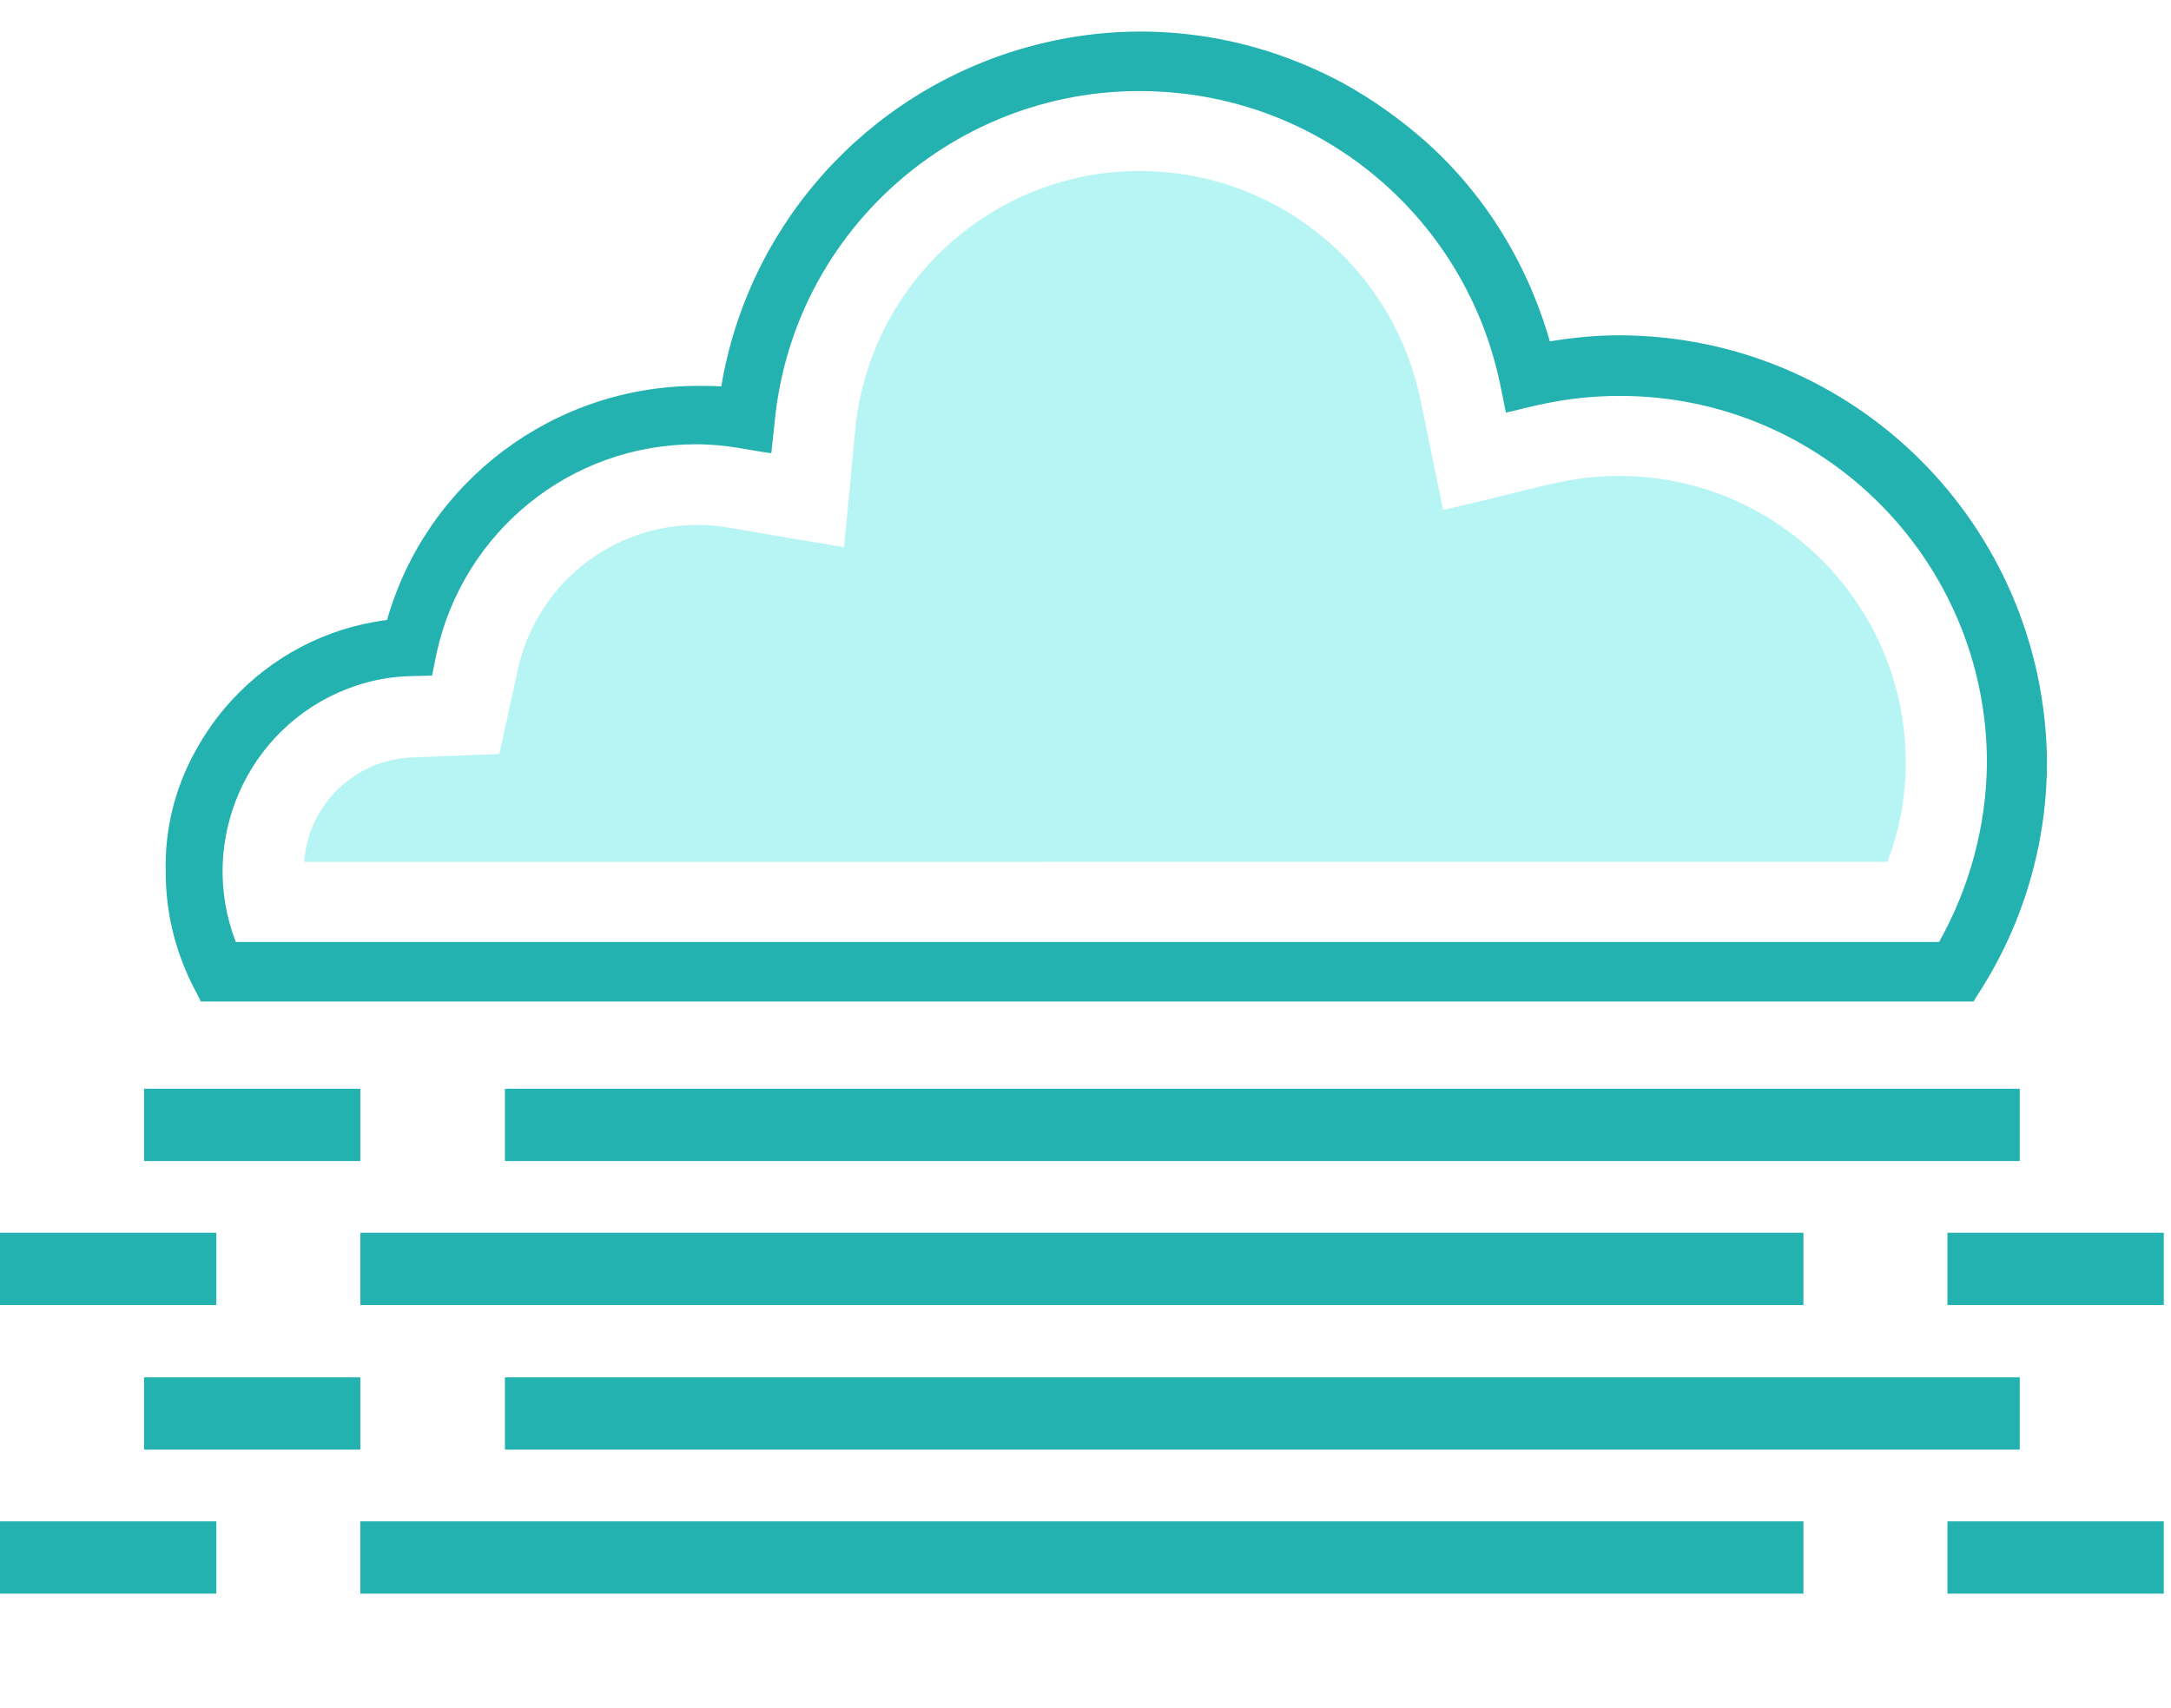 <?xml version="1.0" encoding="utf-8"?>
<!-- Generator: Adobe Illustrator 25.4.1, SVG Export Plug-In . SVG Version: 6.00 Build 0)  -->
<svg version="1.1" id="Capa_1" xmlns="http://www.w3.org/2000/svg" xmlns:xlink="http://www.w3.org/1999/xlink" x="0px" y="0px"
	 viewBox="0 0 390.4 307.1" style="enable-background:new 0 0 390.4 307.1;" xml:space="preserve">
<style type="text/css">
	.st0{opacity:0.76;fill:#A1F2F1;enable-background:new    ;}
	.st1{opacity:0.86;fill:#00A6A3;enable-background:new    ;}
	.st2{opacity:0.76;fill:#FE7A30;enable-background:new    ;}
	.st3{opacity:0.76;}
	.st4{fill:#FE7A30;}
</style>
<path class="st0" d="M174,700.4c0.7-8.8,7.9-15.7,16.8-16l13.2-0.5l2.8-12.9c2.8-13,14.3-22.3,27.6-22.3c4,0,5.1,0.6,22.6,3.4
	l1.7-18.1c2.4-24.2,23.9-41.9,48-39.5c19.1,1.9,34.8,15.9,38.8,34.8l3.5,17.1c14.9-3.3,18.9-5.2,27.1-5.2c24.3,0,44,19.7,44,44
	c0,5.2-0.9,10.4-2.8,15.3L174,700.4L174,700.4z"/>
<path class="st1" d="M376.1,619.6c-3.6,0-7.2,0.3-10.7,0.9c-3.6-12.6-10.6-23.4-19.8-31.4c-3.7-3.2-7.7-6-11.9-8.3
	c-14.5-7.9-31.9-10.3-49-5.5c-24.3,6.9-42.5,27.1-46.7,52c-1.2-0.1-2.4-0.1-3.6-0.1c-22.2,0-41.7,14.7-47.8,36
	c-9.5,1.2-17.8,5.7-23.8,12.3c-2.3,2.5-4.2,5.2-5.8,8.2c-2.9,5.4-4.5,11.6-4.4,18.2c0,11.4,4.8,18.4,5.4,19.9h272.4
	c0.6-1.3,11.3-15.1,11.3-36.8C441.5,648.9,412.3,619.7,376.1,619.6z M425.2,712.8H163.5c-6-15.5,1.7-32.9,17.1-38.9
	c3.1-1.2,6.3-1.9,9.6-2l3.5-0.1l0.7-3.4c4.1-18.7,20.6-32.1,39.8-32.1c5,0,8.1,0.9,11.6,1.4l0.5-4.8c3-31,30.7-53.7,61.7-50.6
	c24.5,2.4,44.6,20.4,49.7,44.5l0.9,4.6c3-0.6,8.7-2.6,17.5-2.6c31.2,0,56.4,25.3,56.4,56.4C432.5,694.8,430,704.3,425.2,712.8z"/>
<path class="st0" d="M54.7,154.9c0.8-10.3,9.2-18.4,19.7-18.7l15.4-0.6l3.3-15.1c3.3-15.2,16.7-26.1,32.3-26.1c4.7,0,6,0.7,26.4,4
	l2-21.2c2.8-28.3,28-49,56.2-46.2c22.4,2.2,40.7,18.6,45.4,40.7l4.1,20c17.4-3.9,22.1-6.1,31.7-6.1c28.4,0,51.5,23.1,51.5,51.5
	c0,6.1-1.1,12.2-3.3,17.9H54.7V154.9z"/>
<path class="st1" d="M291.2,60.3c-4.2,0-8.4,0.4-12.5,1.1c-4.2-14.7-12.4-27.4-23.2-36.7c-4.3-3.7-9-7-13.9-9.7
	c-17-9.2-37.3-12.1-57.3-6.4c-28.4,8.1-49.7,31.7-54.6,60.9c-1.4-0.1-2.8-0.1-4.2-0.1c-26,0-48.8,17.2-55.9,42.1
	c-11.1,1.4-20.8,6.7-27.9,14.4c-2.7,2.9-4.9,6.1-6.8,9.6c-3.4,6.3-5.3,13.6-5.1,21.3c0,13.3,5.6,21.5,6.3,23.3h318.8
	c0.7-1.5,13.2-17.7,13.2-43.1C367.7,94.6,333.6,60.4,291.2,60.3z M348.7,169.4H42.4c-7-18.1,2-38.5,20-45.5
	c3.6-1.4,7.4-2.2,11.2-2.3l4.1-0.1l0.8-4c4.8-21.9,24.1-37.6,46.6-37.6c5.9,0,9.5,1.1,13.6,1.6l0.6-5.6
	c3.5-36.3,35.9-62.8,72.2-59.2c28.7,2.8,52.2,23.9,58.2,52.1l1.1,5.4c3.5-0.7,10.2-3,20.5-3c36.5,0,66,29.6,66,66
	C357.2,148.3,354.3,159.4,348.7,169.4z"/>
<rect x="160.7" y="422.6" transform="matrix(0.929 -0.371 0.371 0.929 -158.427 94.608)" class="st2" width="12" height="73"/>
<rect x="79.9" y="514.1" transform="matrix(0.351 -0.936 0.936 0.351 -459.856 437.695)" class="st2" width="12" height="73"/>
<rect x="49.3" y="651.6" transform="matrix(0.954 -0.3 0.3 0.954 -193.435 56.097)" class="st2" width="73" height="12"/>
<rect x="265" y="458.7" transform="matrix(0.351 -0.936 0.936 0.351 -243.242 578.465)" class="st2" width="61.4" height="12"/>
<rect x="349.5" y="541.1" transform="matrix(0.954 -0.3 0.3 0.954 -146.711 139.358)" class="st2" width="61.4" height="12"/>
<g class="st3">
	<path class="st4" d="M345.6,589.1c-3.7-3.2-7.7-6-11.9-8.3c-11.7-41.7-50.3-70.9-95.9-70.9c-55.1,0-99.9,44.8-99.9,99.9
		c0,24.5,8.7,47.6,24.7,65.8c-2.3,2.5-4.2,5.2-5.8,8.2c-18.6-20.3-28.7-46.4-28.7-74c0-60.5,49.2-109.7,109.7-109.7
		C291.8,500.1,336.7,537.3,345.6,589.1z"/>
</g>
<path class="st1" d="M25.9,195.8h38.9v13H25.9V195.8z"/>
<path class="st1" d="M90.8,195.8h272.4v13H90.8V195.8z"/>
<path class="st1" d="M25.9,247.7h38.9v13H25.9V247.7z"/>
<path class="st1" d="M0,221.7h38.9v13H0V221.7z"/>
<path class="st1" d="M0,273.6h38.9v13H0V273.6z"/>
<path class="st1" d="M350.2,221.7h38.9v13h-38.9V221.7z"/>
<path class="st1" d="M350.2,273.6h38.9v13h-38.9V273.6z"/>
<path class="st1" d="M90.8,247.7h272.4v13H90.8V247.7z"/>
<path class="st1" d="M64.8,221.7h259.5v13H64.8V221.7z"/>
<path class="st1" d="M64.8,273.6h259.5v13H64.8V273.6z"/>
</svg>
